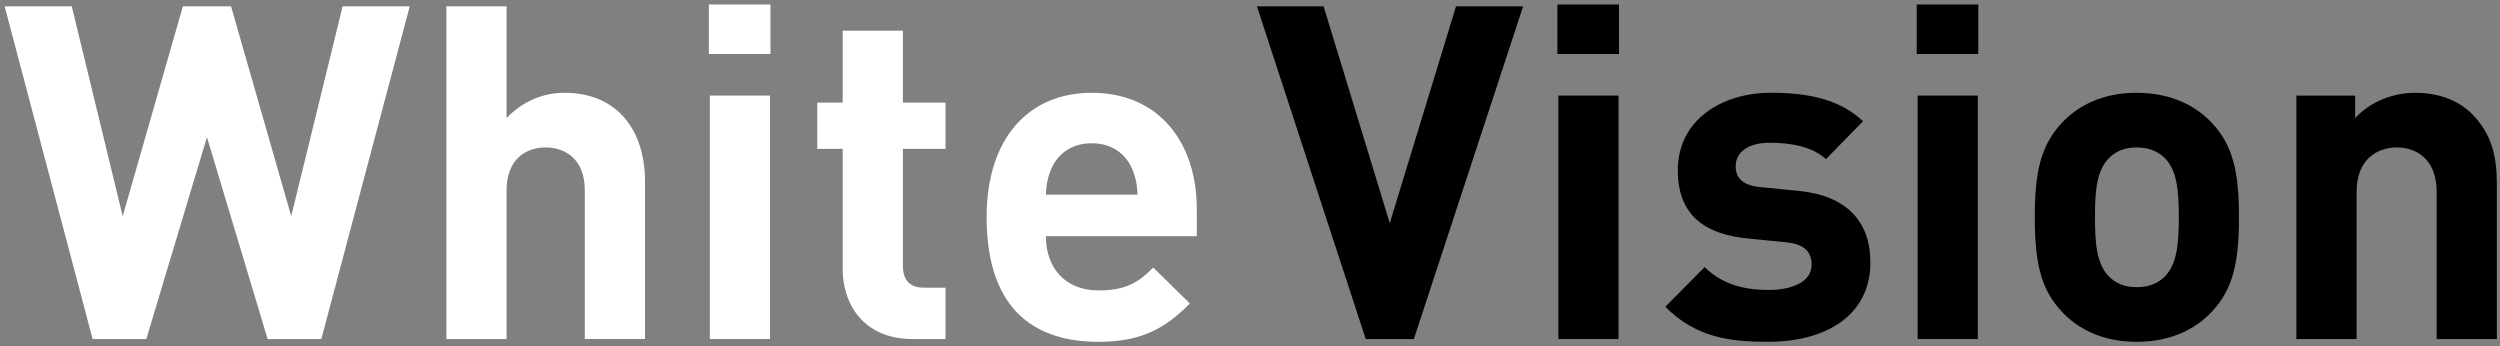 <svg width="231" height="32" viewBox="0 0 231 32" fill="none" xmlns="http://www.w3.org/2000/svg">
<rect x="0" y="0" width="231" height="32" fill="#808080" stroke="none"/>
<path fill-rule="evenodd" clip-rule="evenodd" d="M29.691 31.327H24.728L19.123 12.677L13.519 31.327H8.557L0.428 0.587H6.631L11.337 19.972L16.898 0.587H21.349L26.909 19.972L31.658 0.587H37.86L29.691 31.327Z" fill="white"/>
<path fill-rule="evenodd" clip-rule="evenodd" d="M54.035 31.327V17.597C54.035 14.618 52.153 13.625 50.399 13.625C48.645 13.625 46.806 14.66 46.806 17.597V31.327H41.245V0.587H46.806V10.905C48.303 9.351 50.185 8.573 52.155 8.573C57.03 8.573 59.599 12.026 59.599 16.775V31.325H54.035V31.327Z" fill="white"/>
<path fill-rule="evenodd" clip-rule="evenodd" d="M65.501 4.991H71.191V0.415H65.501V4.991ZM65.588 31.325H71.149V8.832H65.588V31.325Z" fill="white"/>
<path fill-rule="evenodd" clip-rule="evenodd" d="M84.325 31.327C79.79 31.327 77.866 28.088 77.866 24.894V13.756H75.513V9.482H77.866V2.834H83.427V9.482H87.364V13.756H83.427V24.549C83.427 25.843 84.026 26.578 85.353 26.578H87.364V31.327H84.325Z" fill="white"/>
<path fill-rule="evenodd" clip-rule="evenodd" d="M96.639 21.827C96.639 24.721 98.393 26.835 101.515 26.835C103.955 26.835 105.151 26.145 106.563 24.721L109.942 28.045C107.674 30.331 105.493 31.584 101.472 31.584C96.209 31.584 91.163 29.166 91.163 20.058C91.163 12.719 95.097 8.573 100.873 8.573C107.077 8.573 110.585 13.15 110.585 19.323V21.827H96.639ZM104.596 15.568C103.997 14.229 102.757 13.237 100.873 13.237C98.99 13.237 97.751 14.231 97.152 15.568C96.81 16.388 96.681 16.993 96.638 17.986H105.108C105.066 16.993 104.938 16.388 104.596 15.568Z" fill="white"/>
<path fill-rule="evenodd" clip-rule="evenodd" d="M130.642 31.327H126.193L116.141 0.587H122.3L128.415 20.62L134.535 0.587H140.737L130.642 31.327Z" fill="black"/>
<path fill-rule="evenodd" clip-rule="evenodd" d="M143.904 4.991H149.595V0.415H143.904V4.991ZM143.991 31.325H149.551V8.832H143.991V31.325Z" fill="black"/>
<path fill-rule="evenodd" clip-rule="evenodd" d="M163.371 31.584C159.862 31.584 156.698 31.195 153.875 28.346L157.511 24.677C159.352 26.534 161.746 26.792 163.458 26.792C165.384 26.792 167.393 26.143 167.393 24.459C167.393 23.338 166.796 22.56 165.04 22.386L161.534 22.041C157.511 21.652 155.03 19.882 155.03 15.738C155.03 11.075 159.095 8.571 163.628 8.571C167.094 8.571 170.003 9.175 172.142 11.204L168.718 14.702C167.436 13.537 165.467 13.19 163.541 13.19C161.317 13.19 160.376 14.226 160.376 15.349C160.376 16.169 160.718 17.119 162.685 17.292L166.195 17.637C170.6 18.068 172.824 20.445 172.824 24.242C172.824 29.212 168.633 31.584 163.371 31.584Z" fill="black"/>
<path fill-rule="evenodd" clip-rule="evenodd" d="M177.105 4.991H182.795V0.415H177.105V4.991ZM177.191 31.325H182.751V8.832H177.191V31.325Z" fill="black"/>
<path fill-rule="evenodd" clip-rule="evenodd" d="M204.356 28.821C202.986 30.289 200.72 31.584 197.426 31.584C194.132 31.584 191.908 30.289 190.537 28.821C188.527 26.706 188.015 24.158 188.015 20.058C188.015 15.999 188.527 13.453 190.537 11.336C191.906 9.868 194.132 8.573 197.426 8.573C200.72 8.573 202.986 9.868 204.356 11.336C206.368 13.451 206.881 15.999 206.881 20.058C206.881 24.16 206.368 26.706 204.356 28.821ZM200.036 14.618C199.393 13.97 198.539 13.625 197.426 13.625C196.315 13.625 195.5 13.97 194.859 14.618C193.705 15.784 193.576 17.727 193.576 20.058C193.576 22.388 193.705 24.375 194.859 25.541C195.5 26.189 196.315 26.534 197.426 26.534C198.539 26.534 199.393 26.189 200.036 25.541C201.189 24.375 201.321 22.388 201.321 20.058C201.321 17.727 201.19 15.784 200.036 14.618Z" fill="black"/>
<path fill-rule="evenodd" clip-rule="evenodd" d="M225.149 31.327V17.727C225.149 14.662 223.225 13.624 221.47 13.624C219.716 13.624 217.749 14.66 217.749 17.727V31.327H212.187V8.834H217.618V10.907C219.074 9.352 221.128 8.574 223.18 8.574C225.405 8.574 227.2 9.309 228.442 10.56C230.237 12.373 230.708 14.489 230.708 16.951V31.327H225.149Z" fill="black"/>
</svg>
